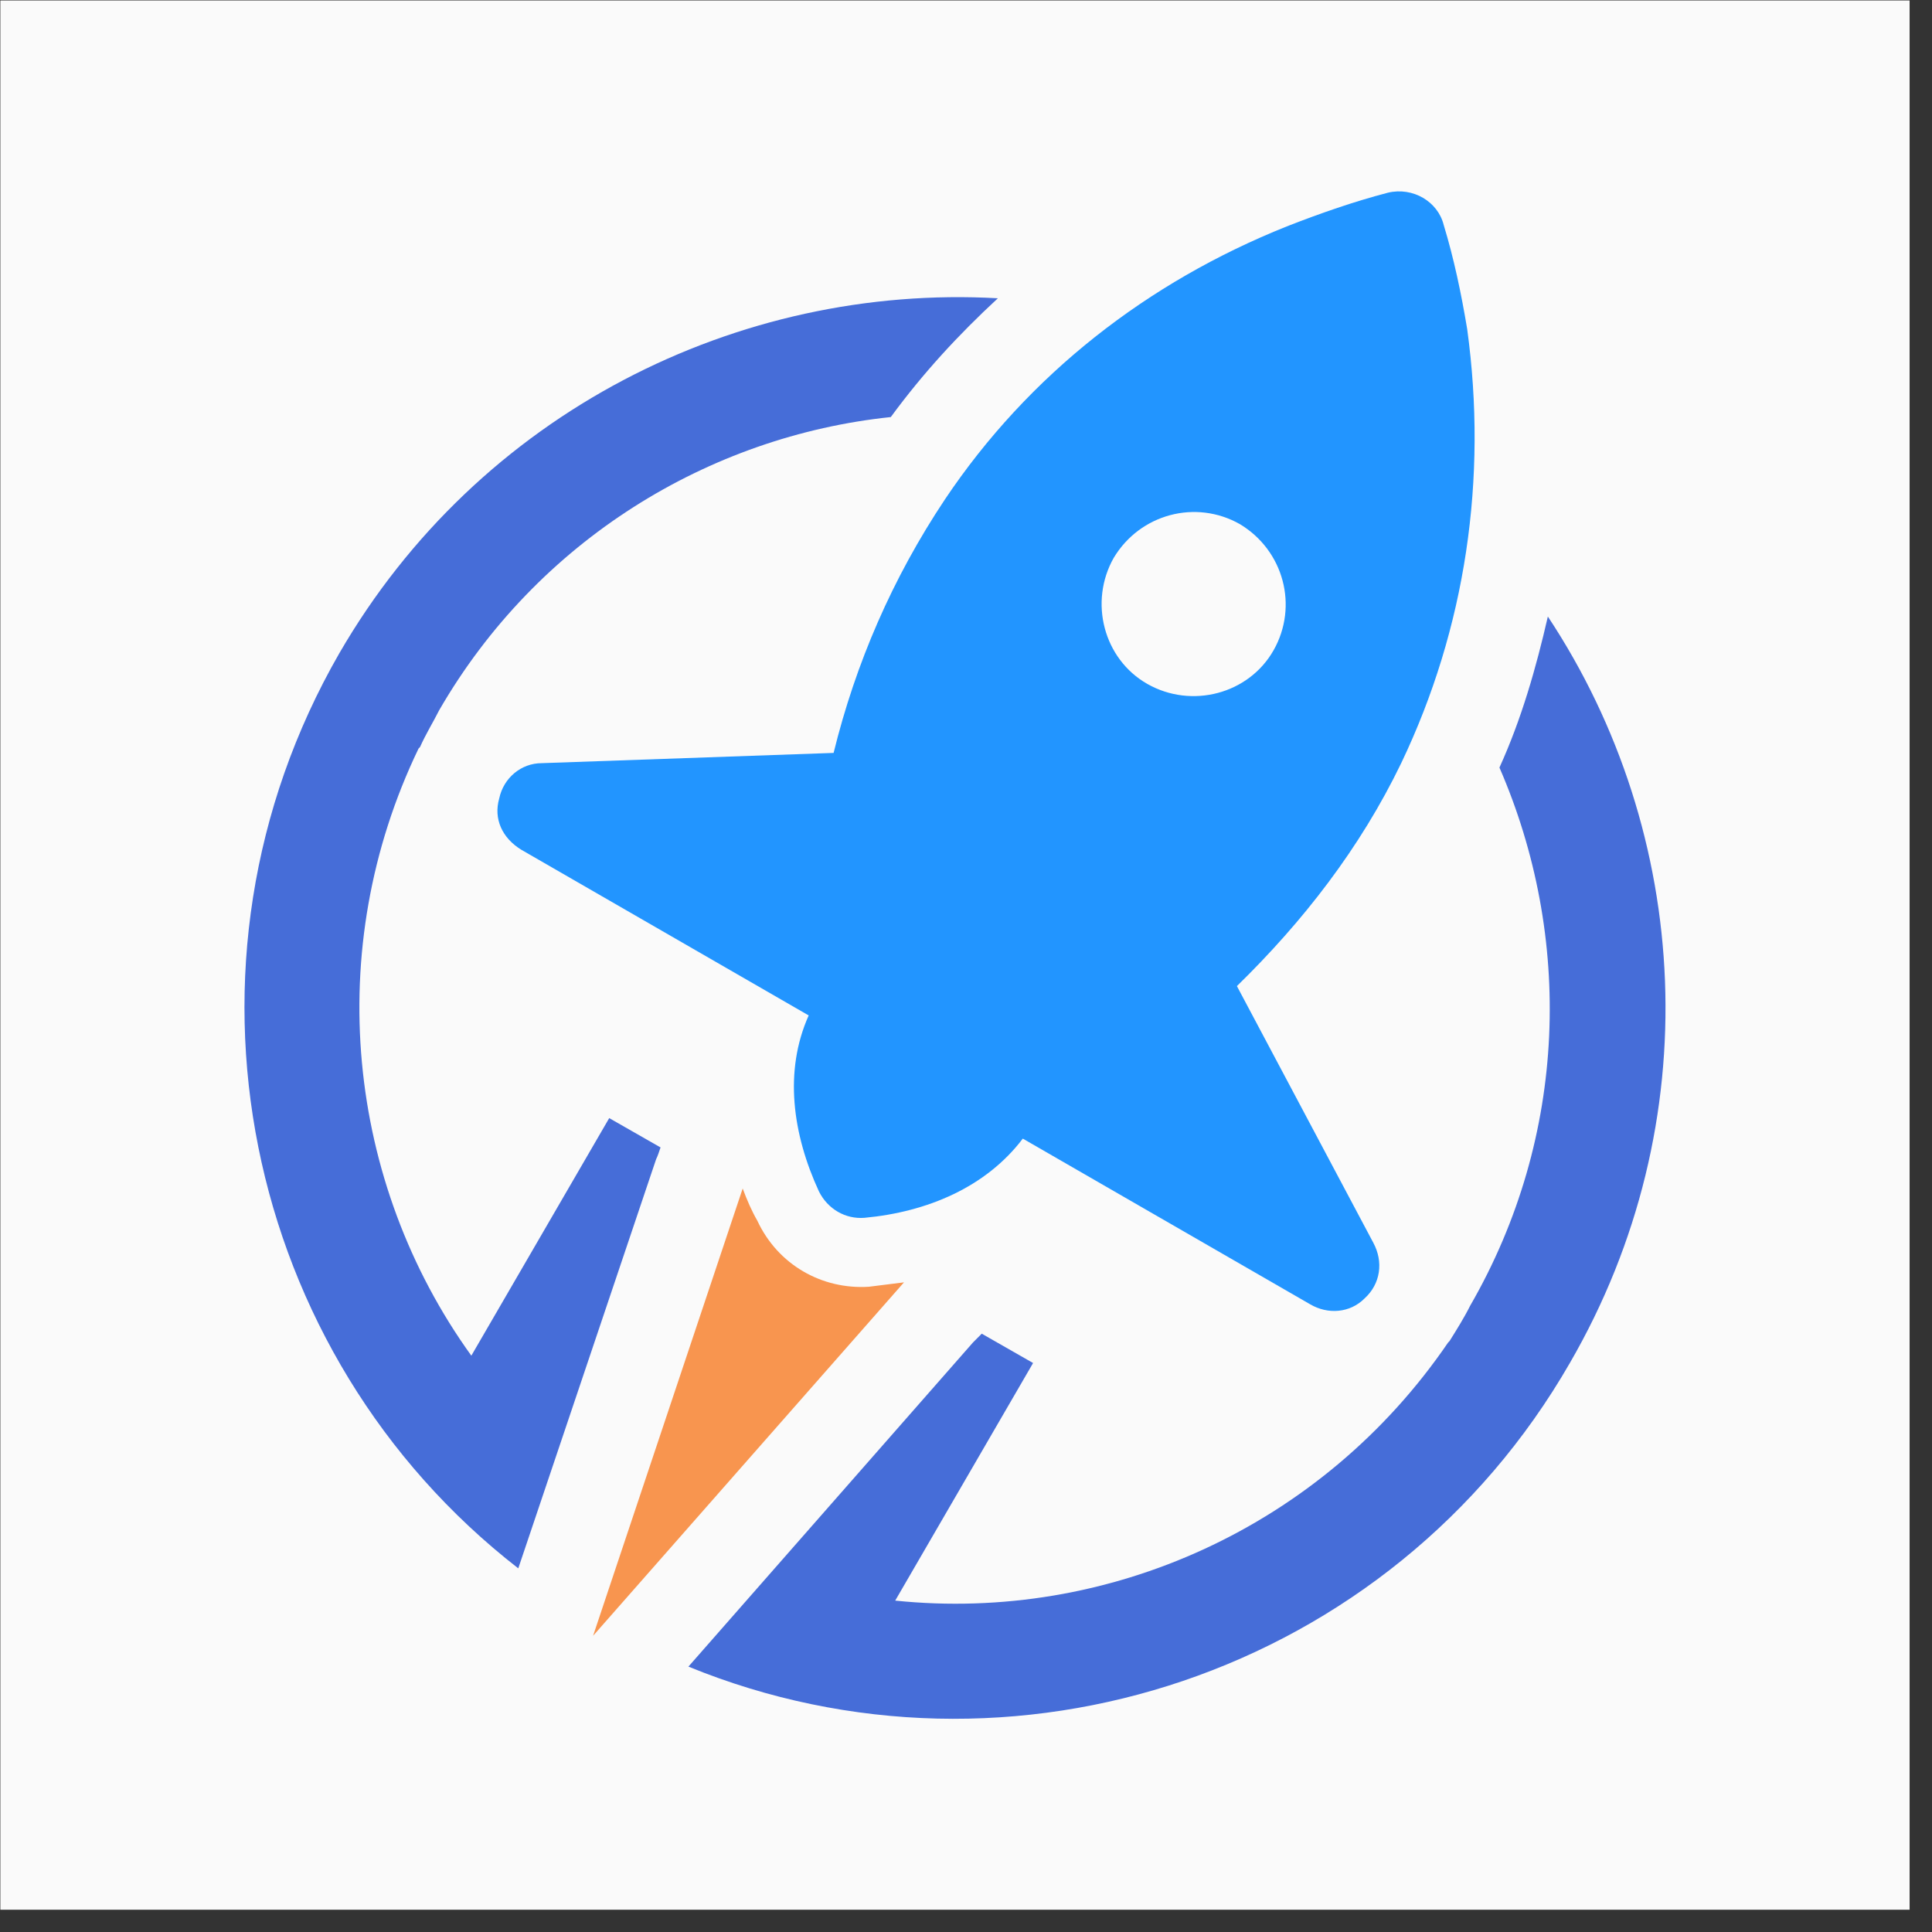 <?xml version="1.0" encoding="UTF-8" standalone="no"?><!DOCTYPE svg PUBLIC "-//W3C//DTD SVG 1.1//EN" "http://www.w3.org/Graphics/SVG/1.1/DTD/svg11.dtd"><svg width="100%" height="100%" viewBox="0 0 85 85" version="1.1" xmlns="http://www.w3.org/2000/svg" xmlns:xlink="http://www.w3.org/1999/xlink" xml:space="preserve" xmlns:serif="http://www.serif.com/" style="fill-rule:evenodd;clip-rule:evenodd;stroke-linejoin:round;stroke-miterlimit:1.414;"><rect x="0" y="0" width="85" height="85" fill="#333333" stroke="none"/><rect id="Icon-Color-on-Grey--Square-" serif:id="Icon Color on Grey (Square)" x="0.015" y="0.02" width="84" height="84" style="fill:none;"/><rect id="Background" x="0.015" y="0.02" width="84" height="84" style="fill:#fafafa;"/><g id="Icon"><path d="M29.061,50.482l-2.258,-1.29l-6.066,10.452c-5.483,-7.613 -6.58,-17.873 -2.322,-26.712l0.064,-0.065c0.258,-0.581 0.581,-1.097 0.839,-1.613c4.323,-7.485 11.873,-12.067 19.873,-12.905c1.42,-1.935 2.969,-3.614 4.711,-5.226c-11.421,-0.645 -22.843,5.032 -28.972,15.615c-7.872,13.679 -4.258,30.841 7.872,40.263l6.065,-18.003c0.065,-0.128 0.13,-0.323 0.194,-0.516m36.908,-16.712c3.227,7.421 3.033,16.195 -1.291,23.681c-0.257,0.516 -0.58,1.031 -0.903,1.548l-0.064,0.066c-5.549,8.129 -14.97,12.323 -24.326,11.355l6.066,-10.453l-2.259,-1.291c-0.129,0.13 -0.258,0.259 -0.387,0.389l-12.518,14.259c14.196,5.808 30.907,0.323 38.779,-13.357c6.13,-10.581 5.356,-23.293 -0.967,-32.842c-0.517,2.257 -1.162,4.516 -2.13,6.645" style="fill:#466dd8;"/><path d="M44.999,50.094c-1.614,2.13 -4.194,3.228 -6.968,3.485c-0.839,0.065 -1.614,-0.387 -2.001,-1.161c-1.162,-2.517 -1.548,-5.291 -0.451,-7.743l-12.648,-7.292c-0.838,-0.516 -1.225,-1.355 -0.967,-2.257c0.193,-0.904 0.967,-1.55 1.871,-1.55l12.84,-0.451c0.968,-3.936 2.581,-7.678 4.904,-11.163c3.678,-5.484 8.904,-9.549 15.034,-12.001c1.485,-0.581 2.968,-1.096 4.453,-1.484c1.096,-0.258 2.193,0.388 2.451,1.42c0.452,1.483 0.775,3.032 1.033,4.58c0.903,6.582 -0.065,13.163 -2.903,19.099c-1.807,3.743 -4.324,6.97 -7.228,9.808l6.001,11.292c0.452,0.839 0.323,1.807 -0.387,2.452c-0.645,0.645 -1.614,0.71 -2.387,0.258l-12.647,-7.292Zm9.549,-27.035c1.936,1.162 2.581,3.614 1.485,5.549c-1.098,1.936 -3.613,2.582 -5.55,1.485c-1.935,-1.098 -2.58,-3.614 -1.484,-5.55c1.162,-1.935 3.614,-2.581 5.549,-1.484" style="fill:#2295ff;"/><path d="M26.093,71.969l13.679,-15.551c-0.516,0.065 -1.032,0.129 -1.549,0.194c-2.064,0.129 -4,-0.968 -4.902,-2.903c-0.259,-0.452 -0.453,-0.904 -0.646,-1.42l-6.582,19.68Z" style="fill:#f8954f;"/></g></svg>